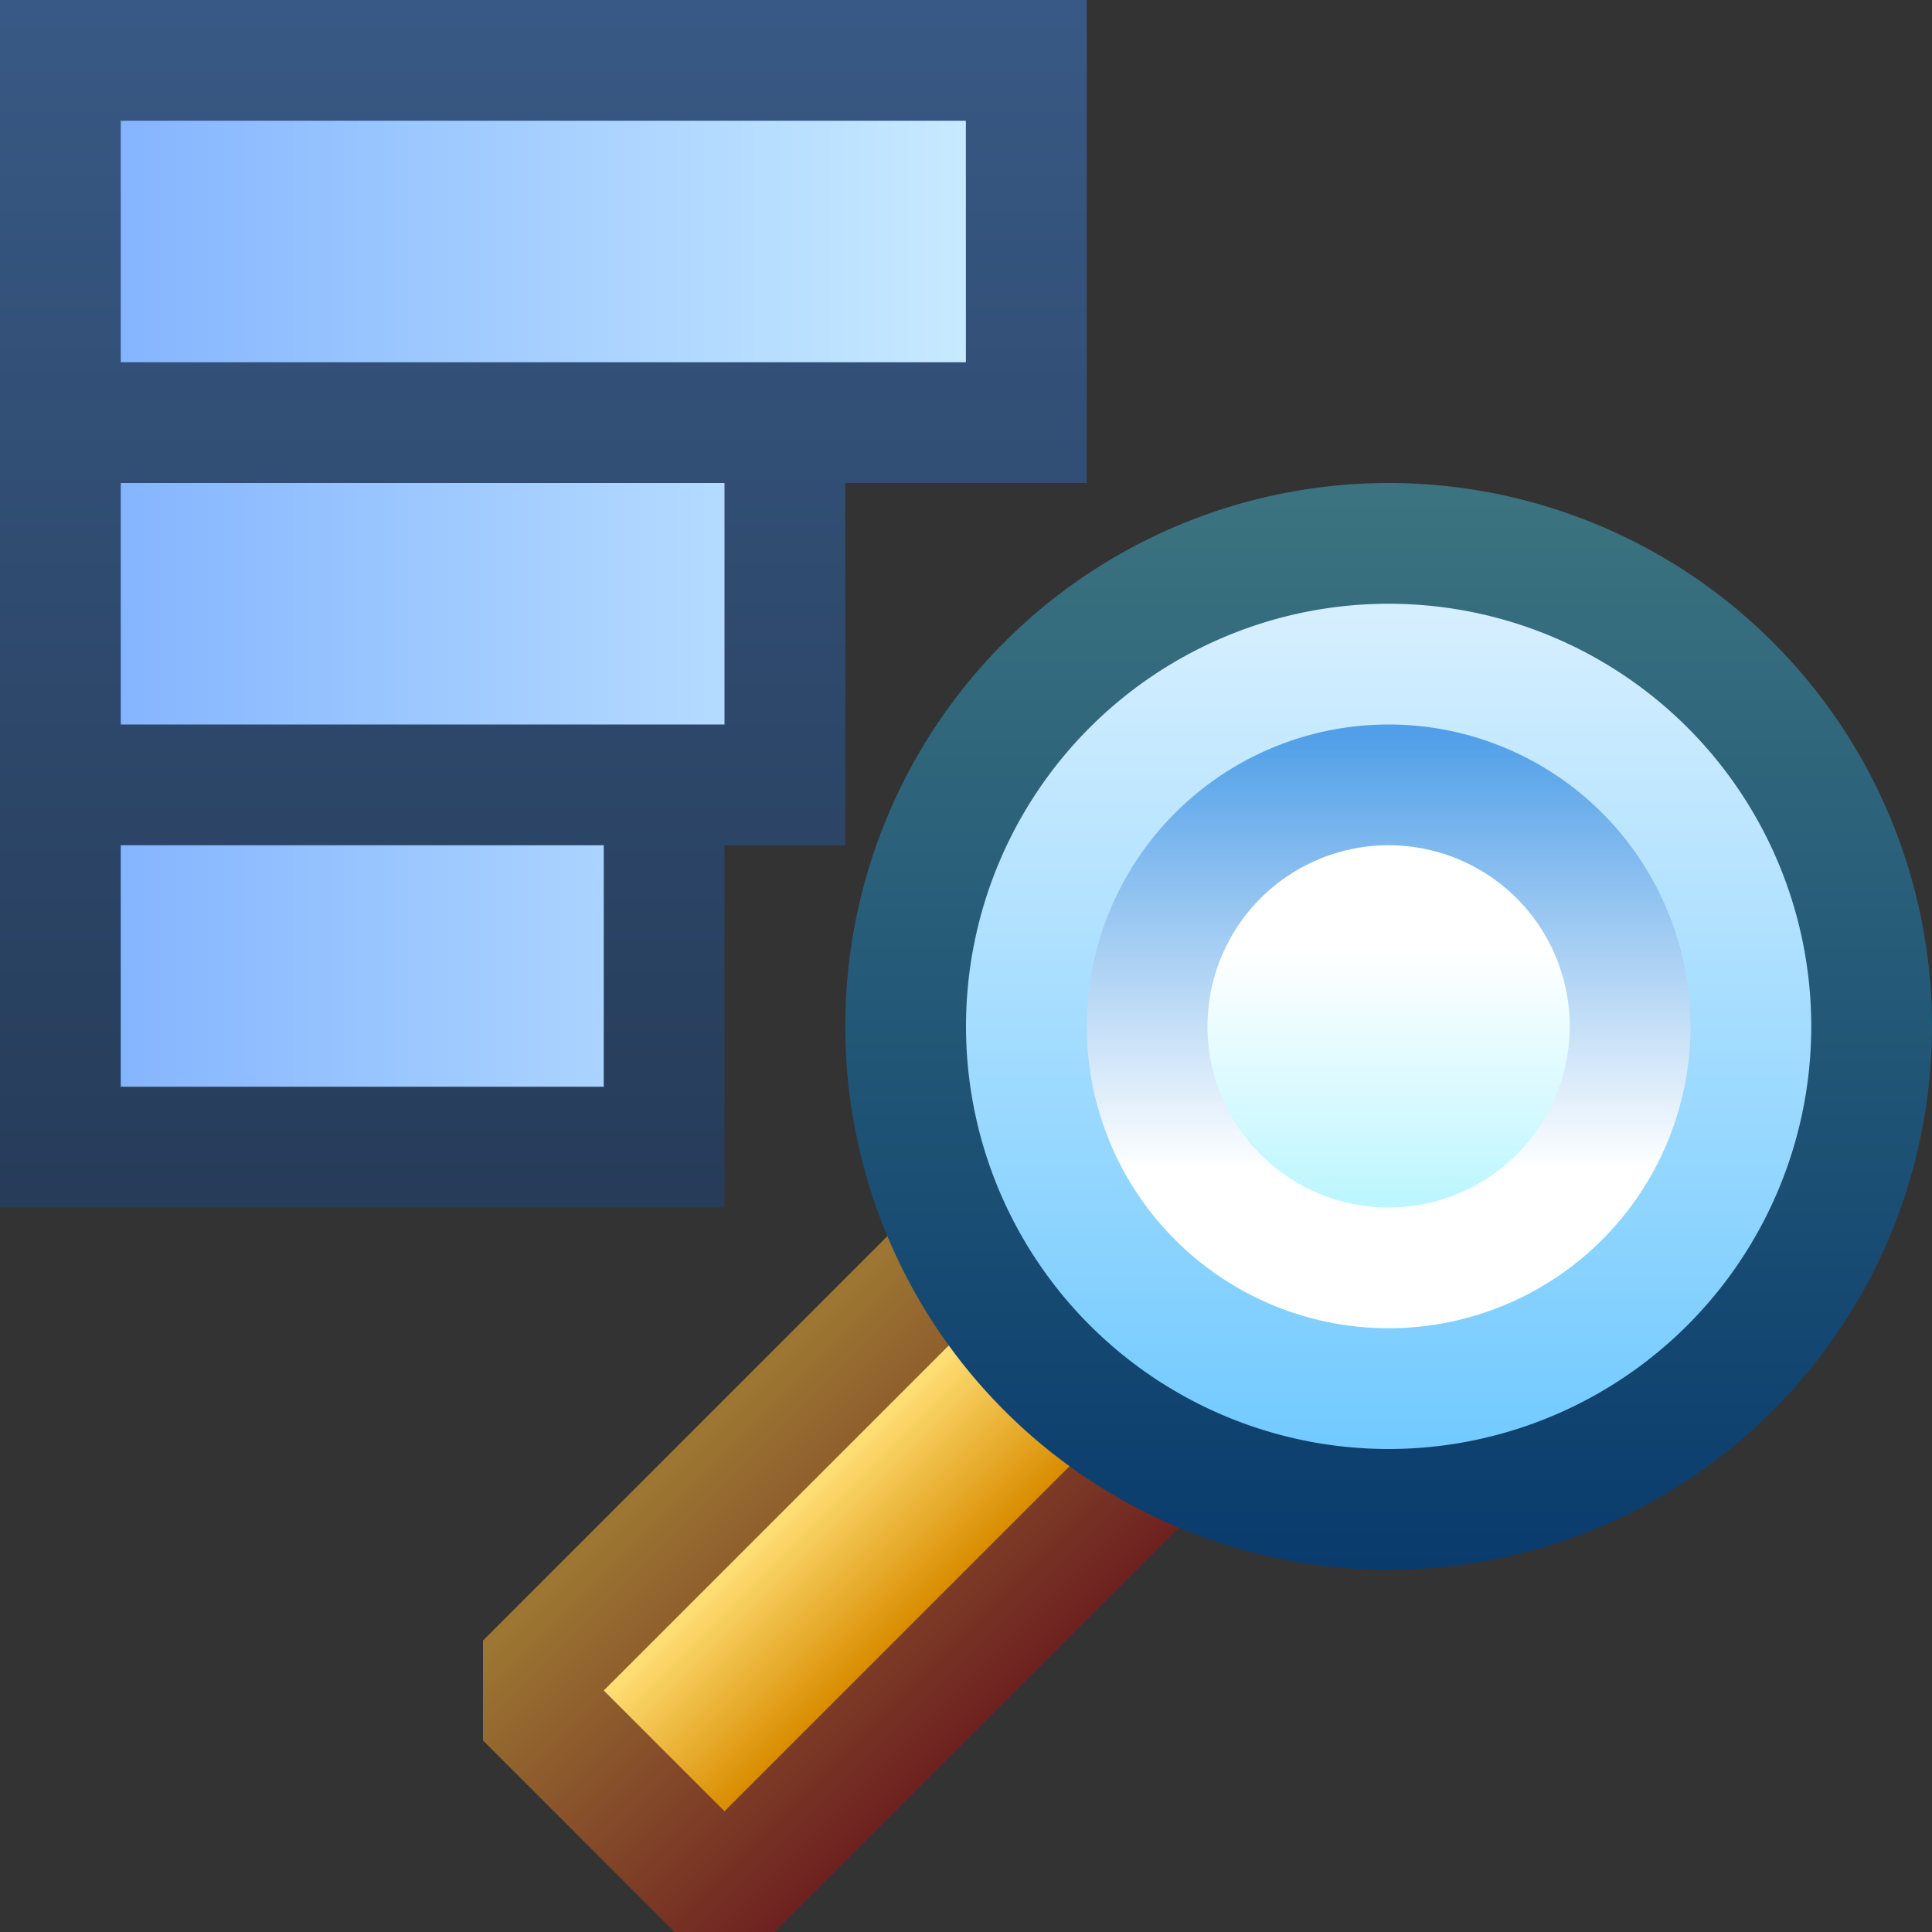 <svg ti:v="1" width="16" height="16" viewBox="0 0 16 16" xmlns="http://www.w3.org/2000/svg" xmlns:ti="urn:schemas-jetbrains-com:tisvg"><rect x="0" y="0" width="16" height="16" fill="#333333" stroke="none"/><rect id="frame" width="16" height="16" fill="none"/><linearGradient id="a" x1=".5" y1=".007" x2=".5" y2=".993"><stop offset="0" stop-color="#385985"/><stop offset="1" stop-color="#263C59"/></linearGradient><path fill-rule="evenodd" d="M0 0v10h6V7h1V4h2V0H0z" fill="url(#a)"/><linearGradient id="b" x1="1" y1=".5" x2="0" y2=".5"><stop offset="0" stop-color="#C7EAFF"/><stop offset="1" stop-color="#85B5FF"/></linearGradient><path fill-rule="evenodd" d="M1 3h6.999V1H1m0 5h5V4H1m0 5h4V7H1v2z" fill="url(#b)"/><linearGradient id="c" x1=".31" y1=".31" x2=".708" y2=".708"><stop offset="0" stop-color="#9C7632"/><stop offset="1" stop-color="#6D2020"/></linearGradient><path fill-rule="evenodd" d="M7.586 10L4 13.586v.828L5.586 16h.828L10 12.414v-.828L8.415 10h-.829z" fill="url(#c)"/><linearGradient id="d" x1=".375" y1=".375" x2=".625" y2=".625"><stop offset="0" stop-color="#FFE077"/><stop offset="1" stop-color="#D98C00"/></linearGradient><path fill-rule="evenodd" d="M5 14l1 1 3-3-1-1-3 3z" fill="url(#d)"/><linearGradient id="e" x1=".5" y1=".012" x2=".5" y2="1"><stop offset="0" stop-color="#3B7380"/><stop offset="1" stop-color="#093B6D"/></linearGradient><path fill-rule="evenodd" d="M7 8.5a4.5 4.5 0 0 0 4.5 4.5 4.5 4.5 0 1 0 0-9A4.5 4.5 0 0 0 7 8.5z" fill="url(#e)"/><linearGradient id="f" x1=".5" y1=".006" x2=".5" y2="1"><stop offset="0" stop-color="#D6EFFF"/><stop offset="1" stop-color="#72CAFF"/></linearGradient><path fill-rule="evenodd" d="M8 8.5a3.5 3.5 0 1 0 7 0 3.5 3.5 0 1 0-7 0z" fill="url(#f)"/><linearGradient id="g" x1=".5" y1=".013" x2=".5" y2="1"><stop offset="0" stop-color="#509FE8"/><stop offset=".736" stop-color="#FFF"/><stop offset="1" stop-color="#FFF"/></linearGradient><path fill-rule="evenodd" d="M9 8.5a2.5 2.5 0 1 0 5 0 2.5 2.5 0 1 0-5 0z" fill="url(#g)"/><linearGradient id="h" x1=".5" y1=".013" x2=".5" y2=".988"><stop offset="0" stop-color="#FFF"/><stop offset=".288" stop-color="#FFF"/><stop offset="1" stop-color="#BCF6FF"/></linearGradient><path fill-rule="evenodd" d="M10 8.5a1.5 1.5 0 1 0 3 0 1.5 1.5 0 0 0-3 0z" fill="url(#h)"/></svg>
